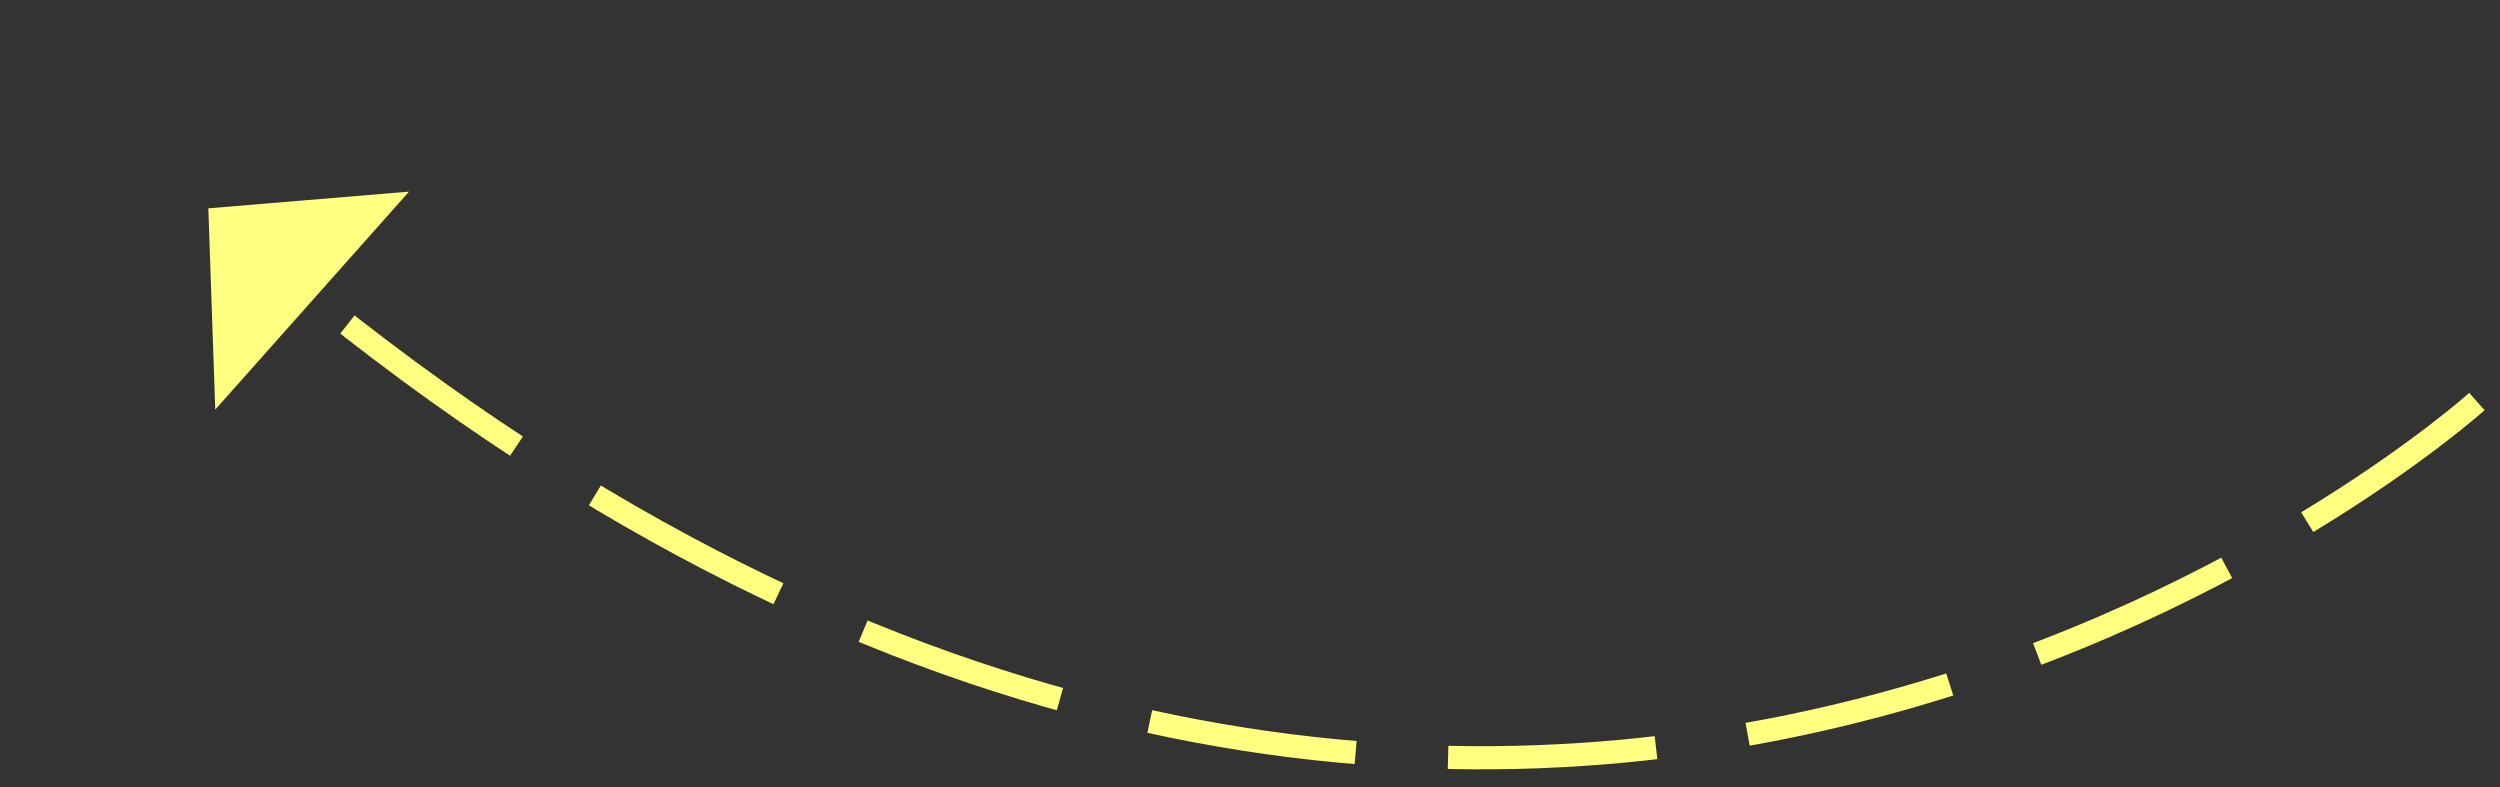 ﻿<?xml version="1.0" encoding="utf-8"?>
<svg version="1.1" xmlns:xlink="http://www.w3.org/1999/xlink" width="108px" height="34px" xmlns="http://www.w3.org/2000/svg">
  <rect width="100%" height="100%" fill="#333333" stroke="none"/>
  <g transform="matrix(1 0 0 1 -442 -8917 )">
    <path d="M 98 8.348  C 98 8.348  56.049 46.153  3.8 3.249  " stroke-width="1" stroke-dasharray="9,4" stroke="#ffff80" fill="none" transform="matrix(1 0 0 1 451 8926 )" />
    <path d="M 8.67 -0.722  L 0 0  L 0.299 8.695  L 8.67 -0.722  Z " fill-rule="nonzero" fill="#ffff80" stroke="none" transform="matrix(1 0 0 1 451 8926 )" />
  </g>
</svg>